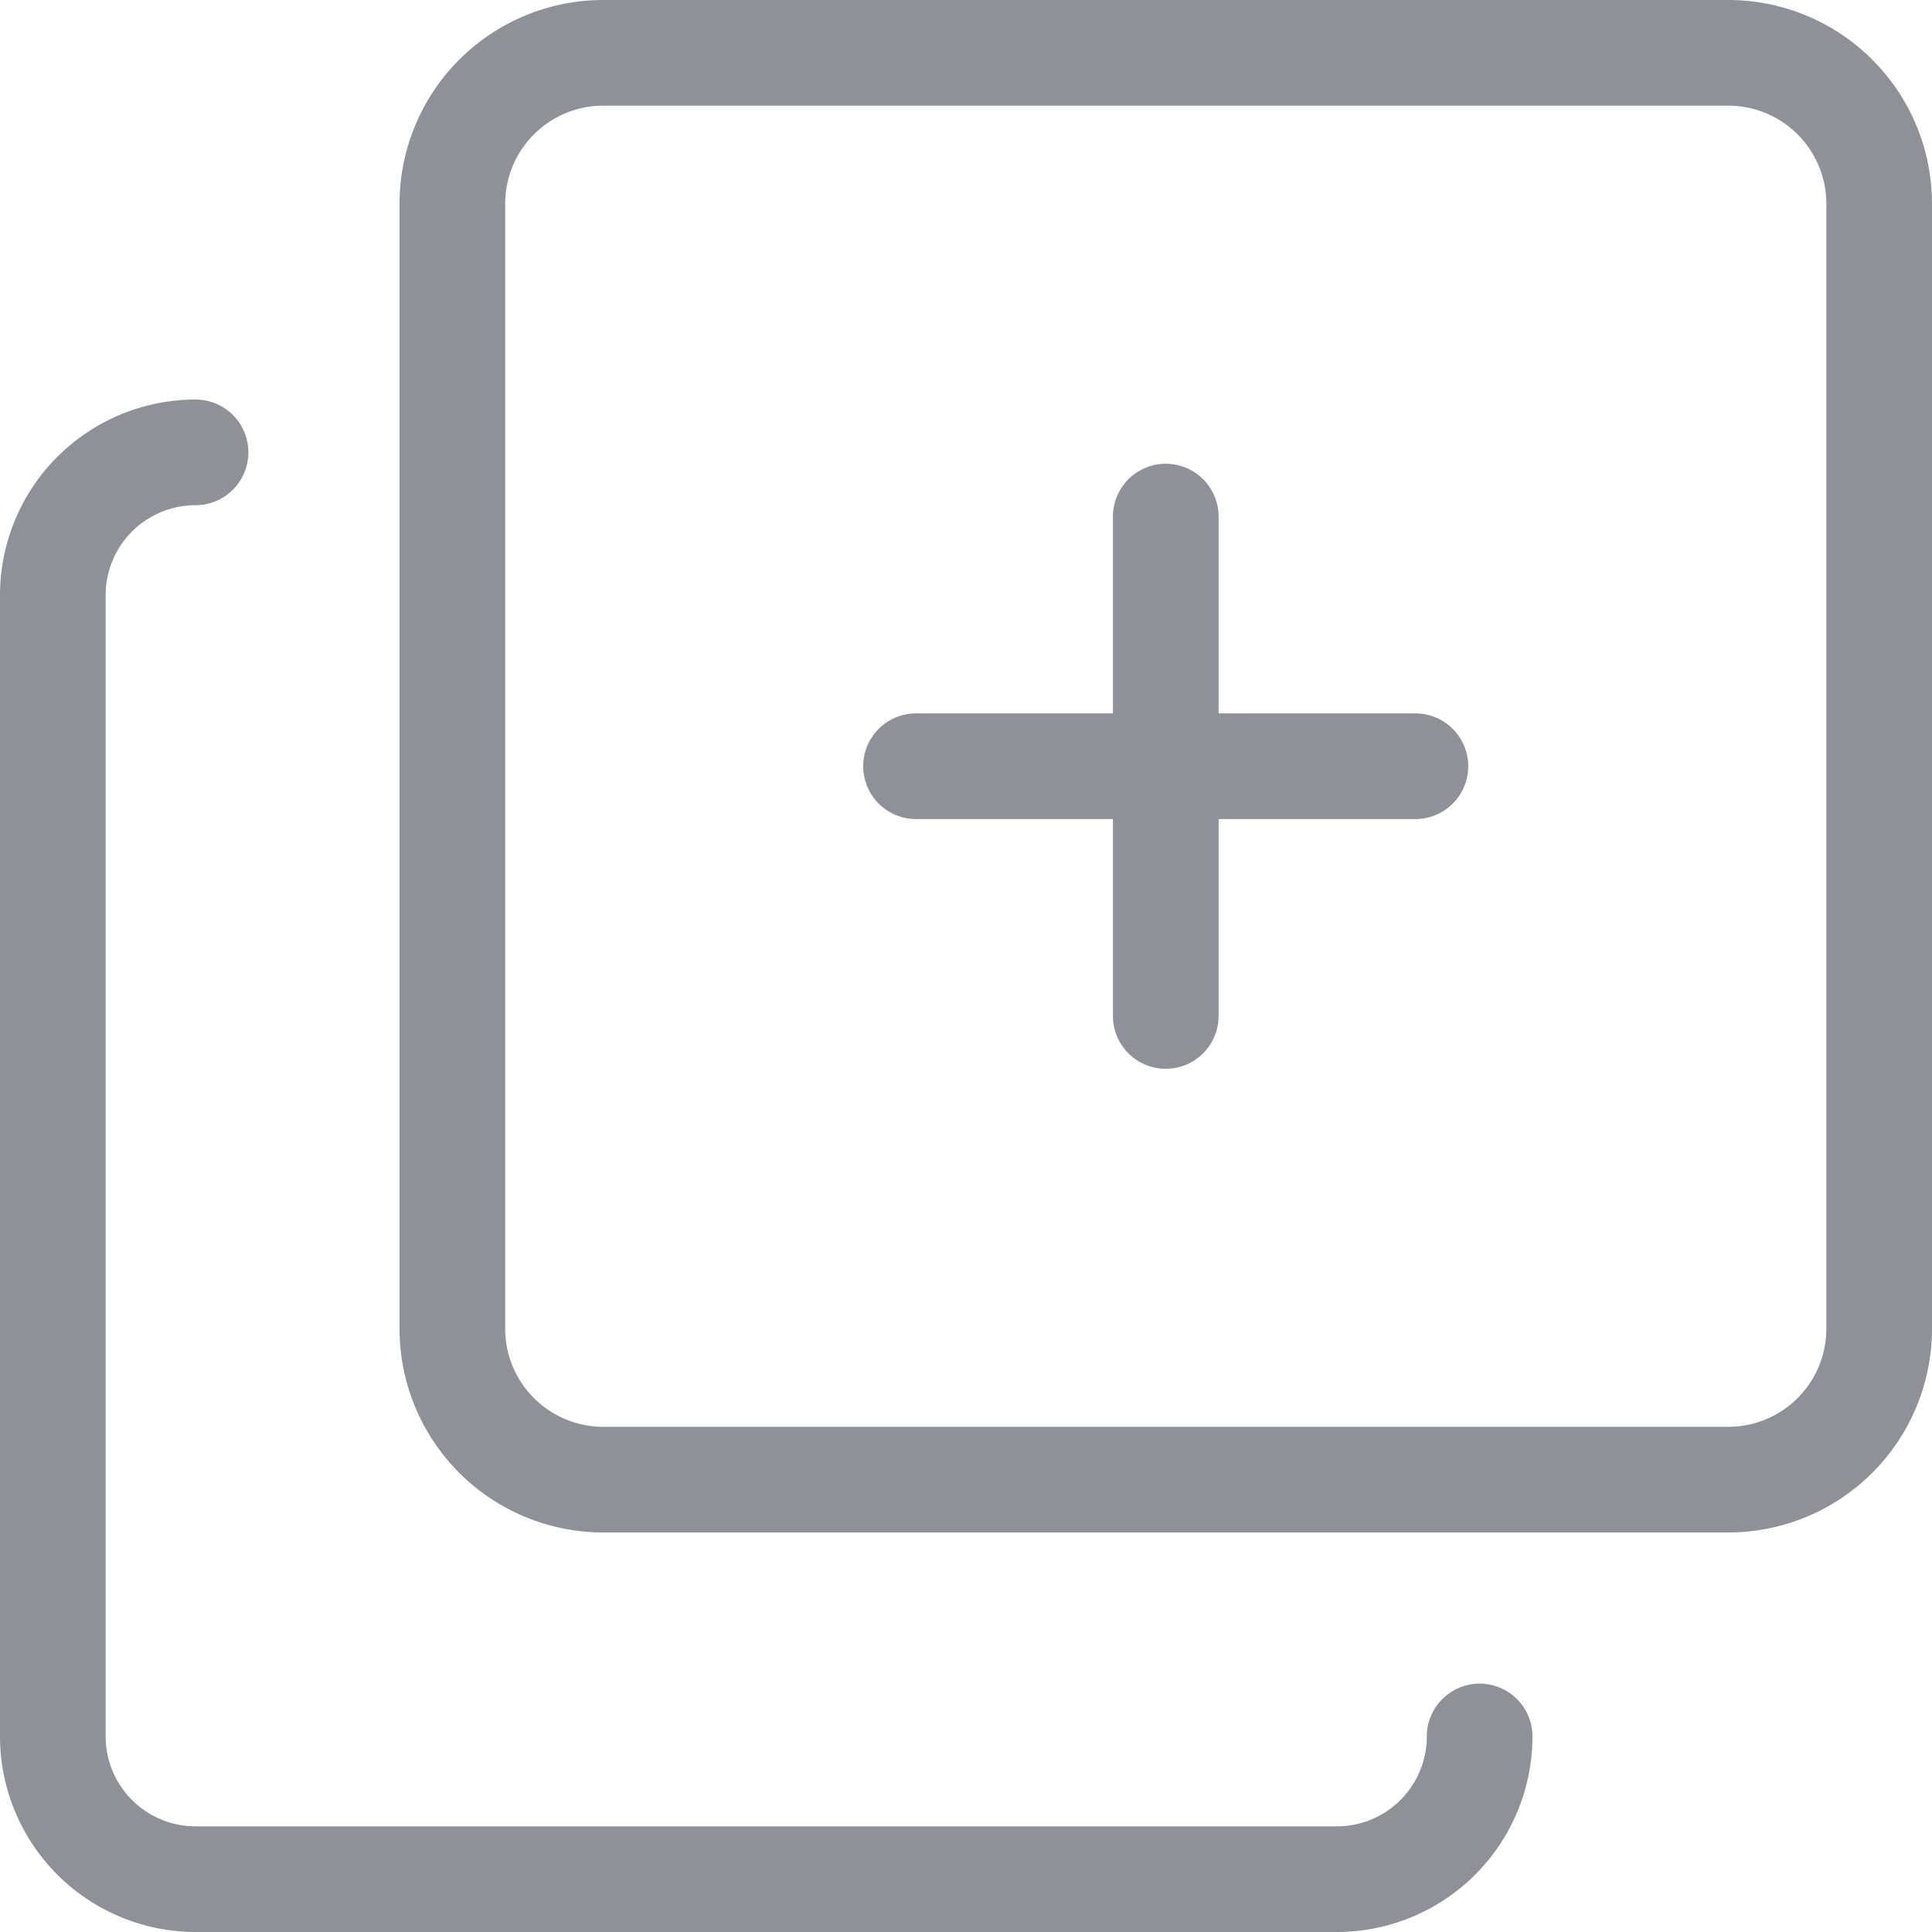 <svg id="Layer_1" data-name="Layer 1" xmlns="http://www.w3.org/2000/svg" viewBox="0 0 256 256"><title>equip-grey</title><path d="M229,0H79.94a27,27,0,0,0-27,27V176.06a27,27,0,0,0,27,27H229a27,27,0,0,0,27-27V27A27,27,0,0,0,229,0Zm13,176.06a13,13,0,0,1-13,13H79.94a13,13,0,0,1-13-13V27a13,13,0,0,1,13-13H229a13,13,0,0,1,13,13Z" style="fill:#8e9298"/><path d="M196.06,223.09a7,7,0,0,0-7,7A11.92,11.92,0,0,1,177.16,242H25.91A11.92,11.92,0,0,1,14,230.09V78.84a11.92,11.92,0,0,1,11.91-11.9,7,7,0,0,0,0-14A25.93,25.93,0,0,0,0,78.84V230.09A25.94,25.94,0,0,0,25.91,256H177.16a25.93,25.93,0,0,0,25.9-25.91A7,7,0,0,0,196.06,223.09Z" style="fill:#8e9298"/><path d="M187.55,94.53H161.47V68.45a7,7,0,0,0-14,0V94.53H121.38a7,7,0,0,0,0,14h26.09v26.09a7,7,0,0,0,14,0V108.53h26.08a7,7,0,0,0,0-14Z" style="fill:#8e9298"/></svg>